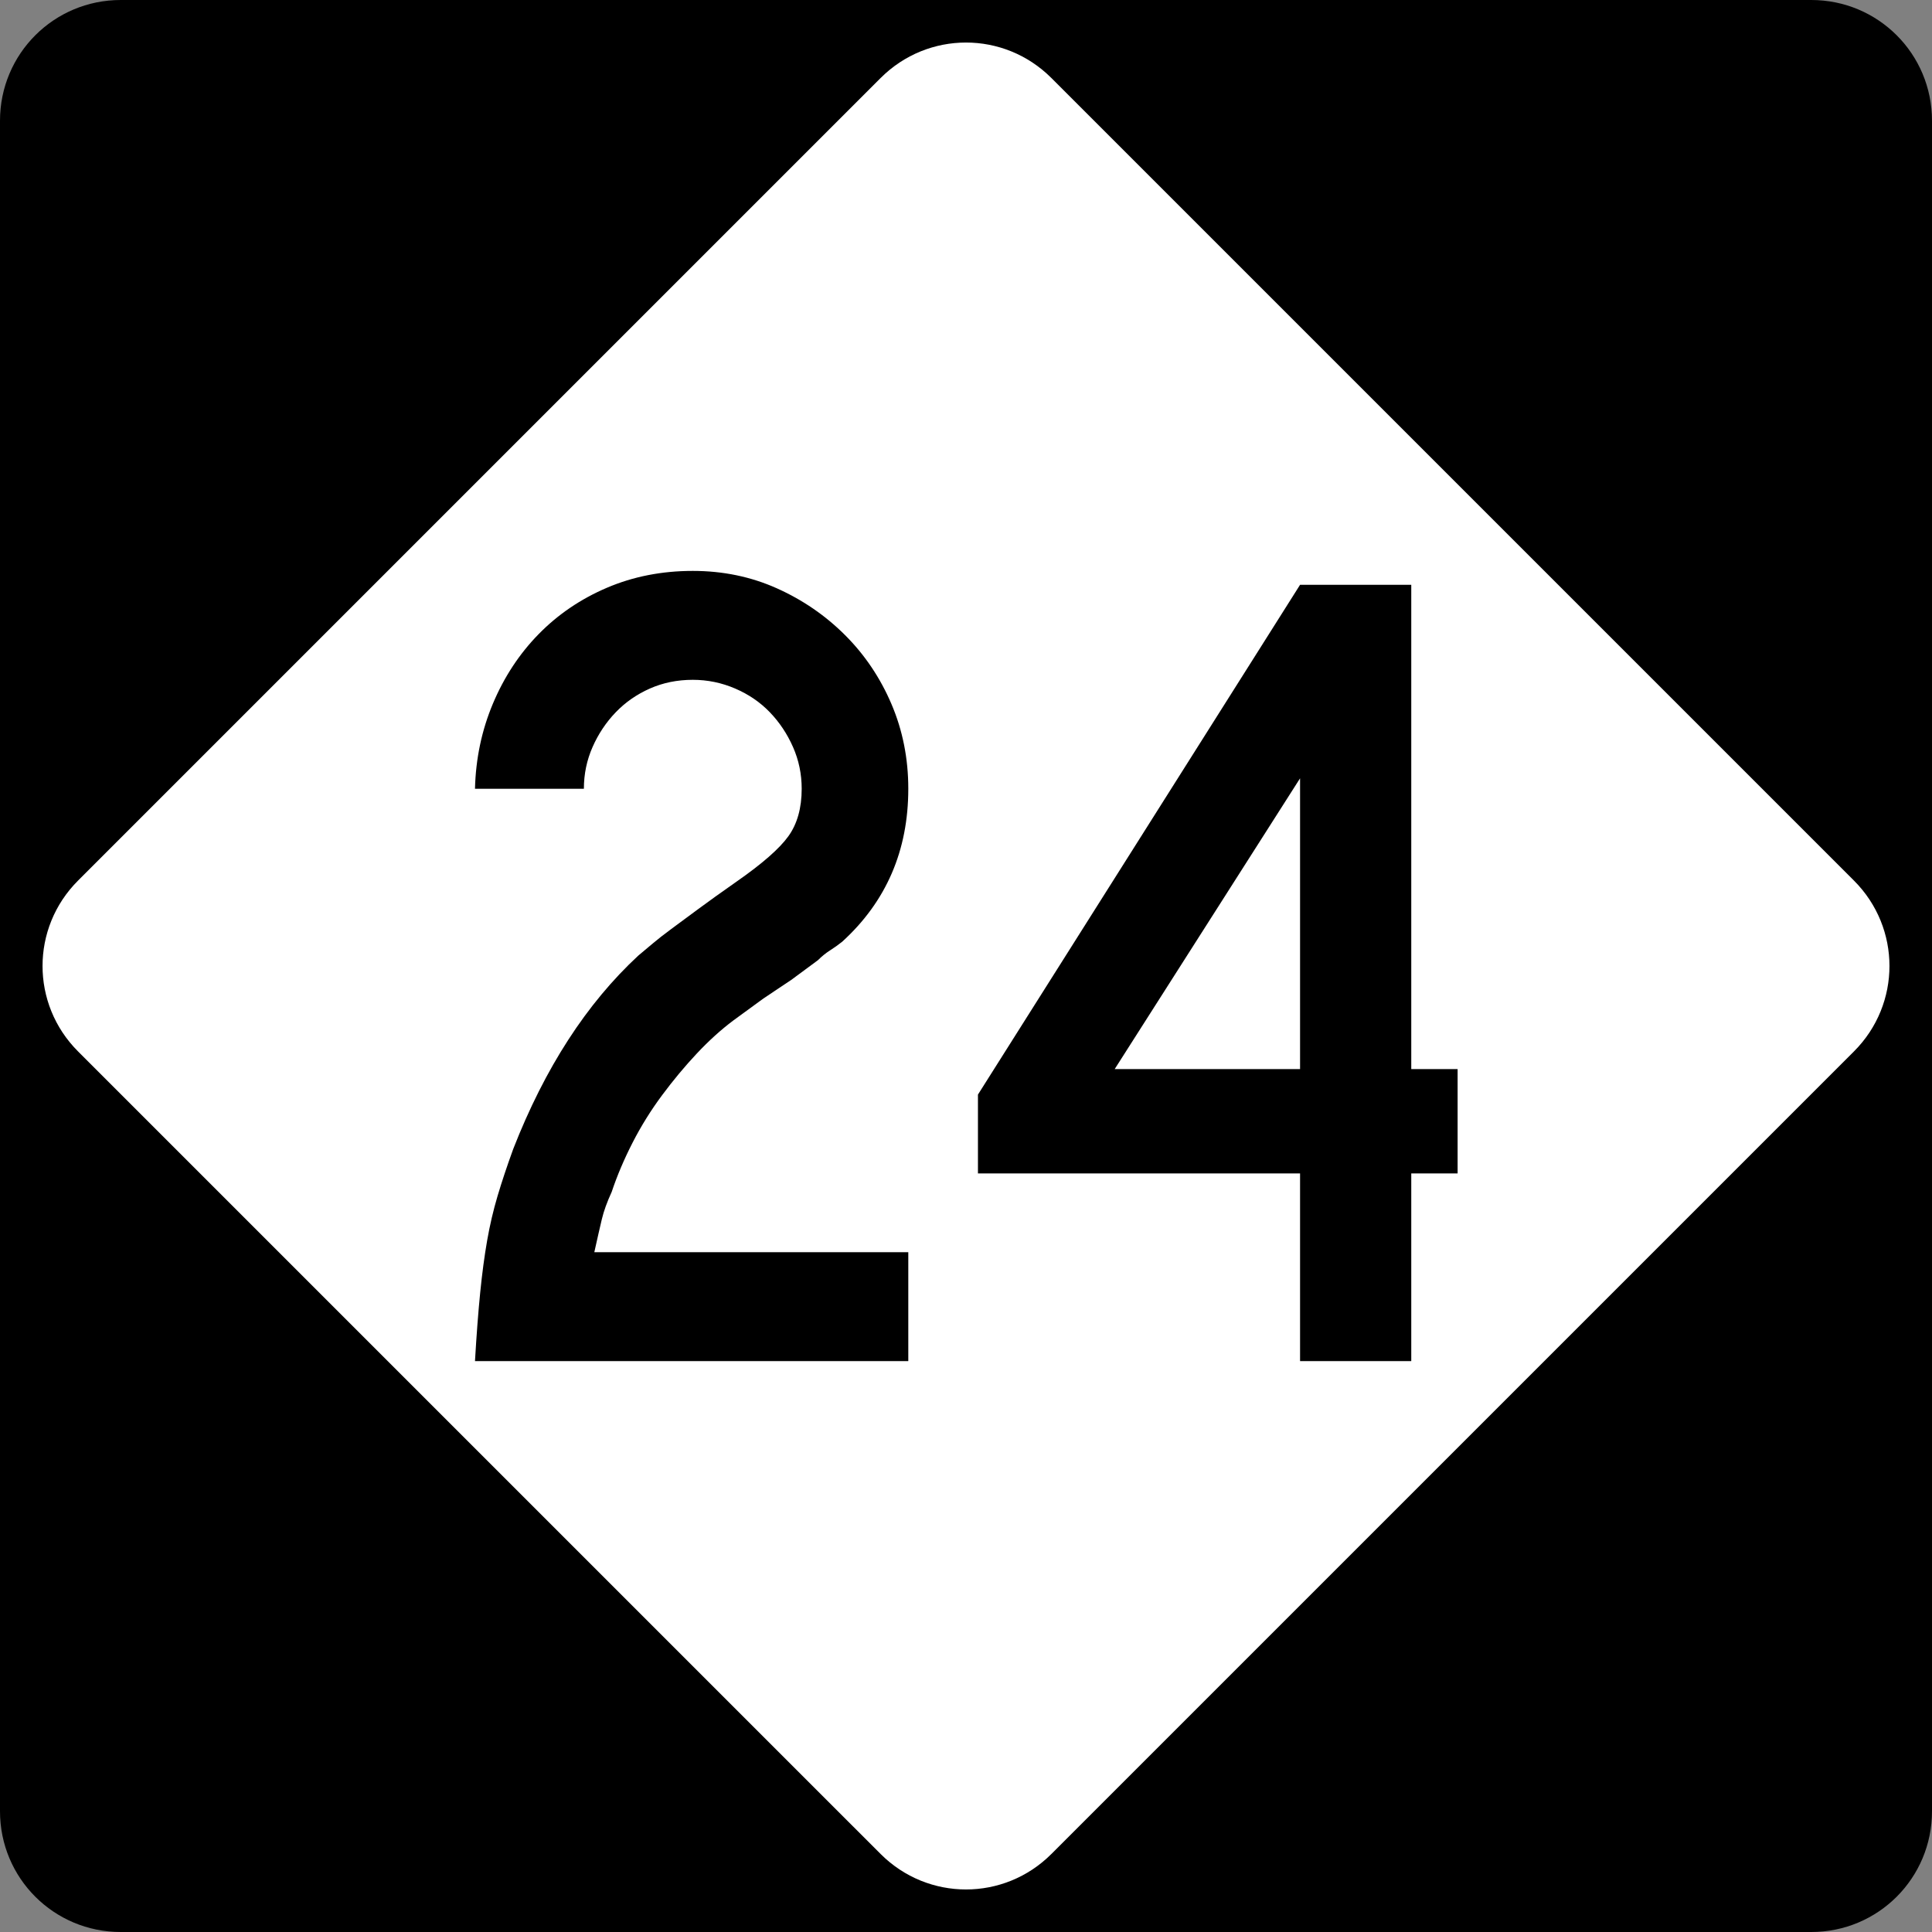 <?xml version="1.0" encoding="UTF-8" standalone="no"?>
<!-- Created with Inkscape (http://www.inkscape.org/) -->
<svg
   xmlns:svg="http://www.w3.org/2000/svg"
   xmlns="http://www.w3.org/2000/svg"
   version="1.0"
   width="600"
   height="600"
   id="svg1873">
  <rect width="100%" height="100%" fill="#808080" stroke="none"/>
  <defs
     id="defs1875" />
  <g
     id="layer1">
    <g
       id="g1876">
      <path
         d="M 37.5,-0 L 562.5,-0 C 583.275,-0 600,16.725 600,37.5 L 600,562.5 C 600,583.275 583.275,600 562.5,600 L 37.5,600 C 16.725,600 0,583.275 0,562.5 L 0,37.5 C 0,16.725 16.725,-0 37.5,-0 z "
         style="fill:black;fill-opacity:1;fill-rule:nonzero;stroke:none;stroke-width:10;stroke-linecap:square;stroke-linejoin:bevel;stroke-miterlimit:4;stroke-dashoffset:0;stroke-opacity:1"
         id="rect1899" />
      <path
         d="M 326.517,24.228 L 575.773,273.484 C 590.463,288.174 590.463,311.827 575.773,326.517 L 326.517,575.772 C 311.827,590.463 288.174,590.463 273.484,575.772 L 24.228,326.517 C 9.538,311.827 9.538,288.174 24.228,273.484 L 273.484,24.228 C 288.174,9.538 311.827,9.538 326.517,24.228 z "
         style="fill:white;fill-opacity:1;fill-rule:nonzero;stroke:none;stroke-width:10;stroke-linecap:square;stroke-linejoin:bevel;stroke-miterlimit:4;stroke-dashoffset:0;stroke-opacity:1"
         id="rect2789" />
      <path
         d="M 147.511,422.698 C 147.987,414.543 148.525,407.466 149.125,401.467 C 149.725,395.468 150.444,390.071 151.283,385.276 C 152.121,380.481 153.201,375.864 154.522,371.424 C 155.843,366.984 157.463,362.125 159.381,356.847 C 169.22,331.665 182.173,311.636 198.242,296.76 C 199.684,295.56 201.184,294.301 202.744,292.983 C 204.303,291.666 206.221,290.167 208.498,288.486 C 210.774,286.807 213.532,284.768 216.772,282.37 C 220.011,279.973 224.028,277.094 228.823,273.734 C 236.744,268.214 242.082,263.537 244.838,259.701 C 247.594,255.865 248.972,250.949 248.973,244.953 C 248.972,240.393 248.074,236.074 246.277,231.996 C 244.48,227.919 242.082,224.321 239.084,221.202 C 236.087,218.084 232.489,215.624 228.29,213.823 C 224.092,212.022 219.713,211.122 215.152,211.122 C 210.357,211.122 205.921,212.022 201.843,213.823 C 197.766,215.624 194.226,218.084 191.225,221.202 C 188.224,224.321 185.824,227.919 184.027,231.996 C 182.23,236.074 181.331,240.393 181.331,244.953 L 147.511,244.953 C 147.745,235.598 149.603,226.782 153.083,218.506 C 156.564,210.231 161.303,203.033 167.298,196.913 C 173.293,190.793 180.369,185.995 188.524,182.517 C 196.679,179.04 205.555,177.301 215.152,177.301 C 224.507,177.301 233.204,179.1 241.242,182.698 C 249.28,186.297 256.357,191.154 262.473,197.27 C 268.59,203.386 273.386,210.524 276.864,218.682 C 280.341,226.841 282.079,235.598 282.079,244.953 C 282.079,264.141 275.242,279.971 261.567,292.445 C 260.367,293.404 259.108,294.303 257.79,295.141 C 256.472,295.979 255.213,296.999 254.013,298.199 L 245.733,304.315 L 237.102,310.08 L 227.747,316.91 C 223.911,319.787 220.133,323.206 216.415,327.166 C 212.696,331.127 209.098,335.446 205.621,340.123 C 202.143,344.801 199.085,349.719 196.446,354.876 C 193.807,360.033 191.646,365.13 189.962,370.167 C 188.527,373.285 187.51,376.104 186.91,378.622 C 186.309,381.14 185.53,384.559 184.571,388.878 L 282.079,388.878 L 282.079,422.698 L 147.511,422.698 z M 438.28,364.413 L 438.28,422.698 L 403.746,422.698 L 403.746,364.413 L 303.711,364.413 L 303.711,339.937 L 403.746,181.617 L 438.28,181.617 L 438.28,332.02 L 452.676,332.02 L 452.676,364.413 L 438.28,364.413 z M 403.746,241.714 L 346.174,332.02 L 403.746,332.02 L 403.746,241.714 z "
         style="font-size:359.816px"
         id="text2799" />
    </g>
  </g>
</svg>
